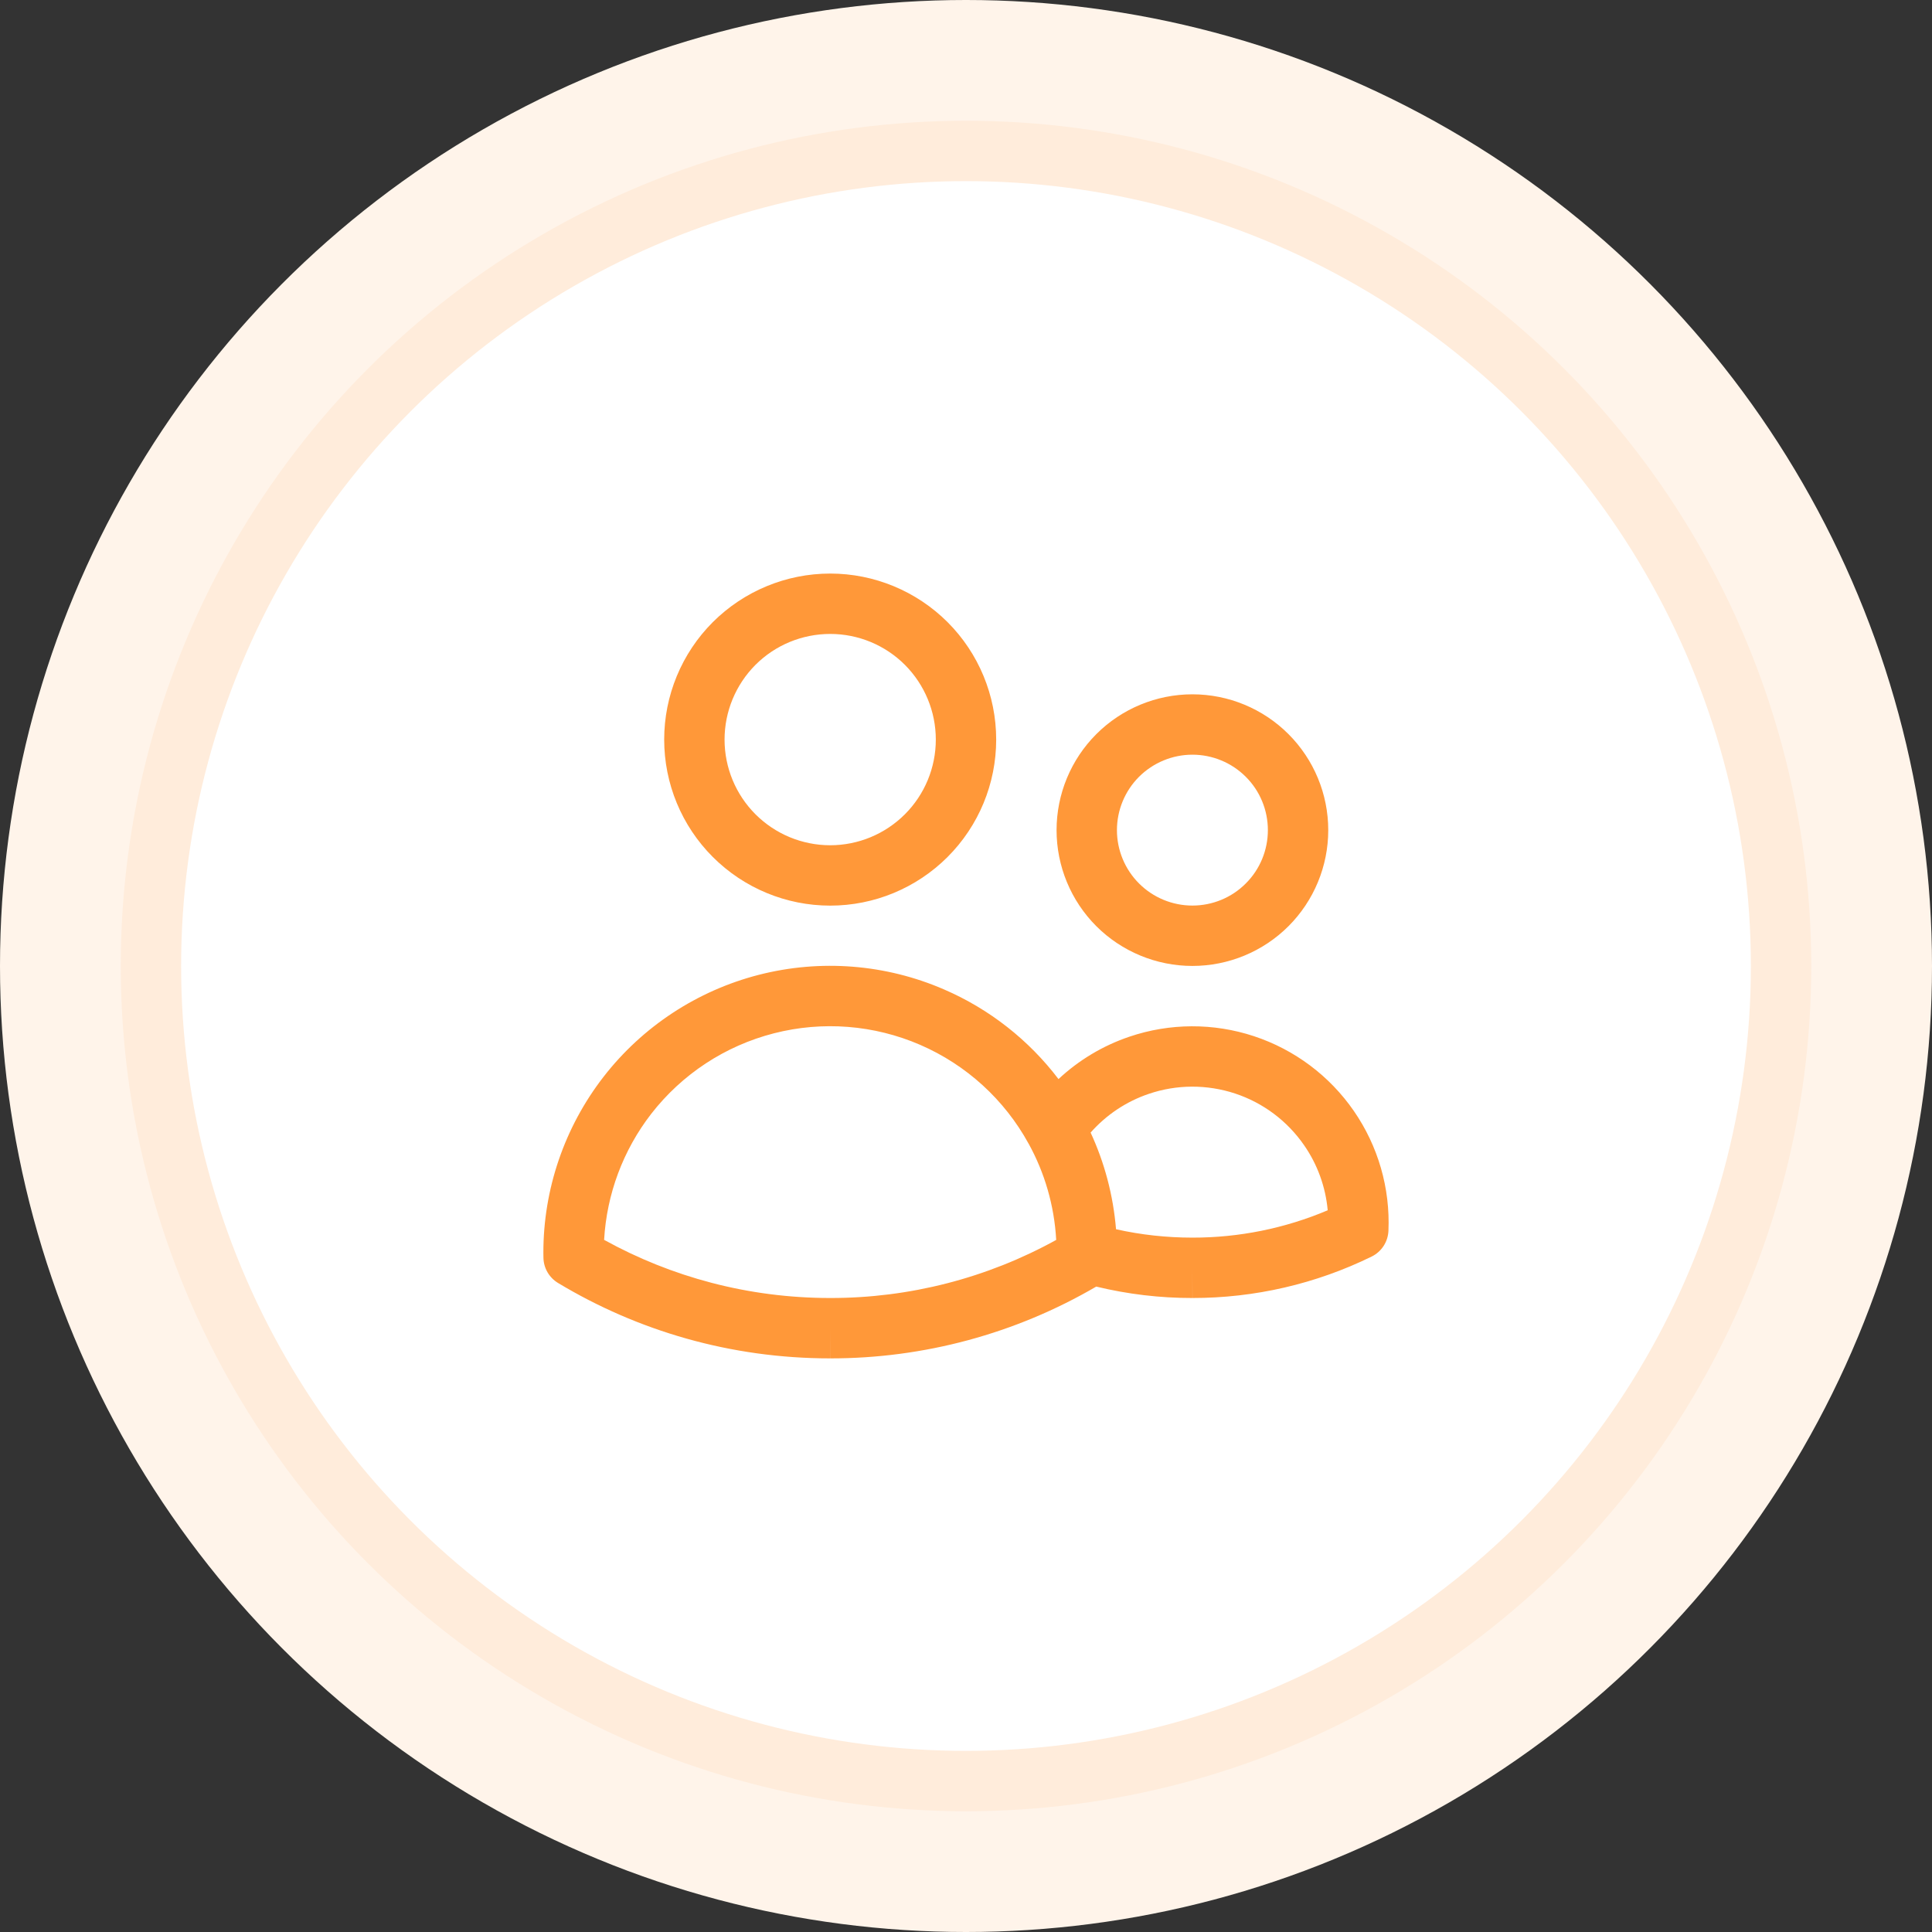<svg width="32" height="32" viewBox="0 0 32 32" fill="none" xmlns="http://www.w3.org/2000/svg">
<rect x="0" y="0" width="32" height="32" fill="#333333" stroke="none"/>
<circle cx="16" cy="16" r="16" fill="#FFF4EA"/>
<circle cx="16" cy="16" r="13.5" fill="white" stroke="#FFECDB"/>
<path fill-rule="evenodd" clip-rule="evenodd" d="M13.751 10.5C13.286 10.5 12.841 10.684 12.513 11.012C12.185 11.341 12.001 11.786 12.001 12.25C12.001 12.714 12.185 13.159 12.513 13.487C12.841 13.815 13.286 14 13.751 14C14.215 14 14.66 13.815 14.988 13.487C15.316 13.159 15.5 12.714 15.5 12.25C15.5 11.786 15.316 11.341 14.988 11.012C14.66 10.684 14.215 10.5 13.751 10.5ZM11.806 10.305C12.322 9.79 13.021 9.5 13.751 9.5C14.48 9.5 15.179 9.79 15.695 10.305C16.211 10.821 16.5 11.521 16.5 12.25C16.5 12.979 16.211 13.678 15.695 14.194C15.179 14.71 14.48 15 13.751 15C13.021 15 12.322 14.71 11.806 14.194C11.29 13.678 11.001 12.979 11.001 12.25C11.001 11.521 11.29 10.821 11.806 10.305ZM19.75 12.5C19.419 12.5 19.101 12.632 18.866 12.866C18.632 13.1 18.5 13.418 18.5 13.75C18.5 14.081 18.632 14.399 18.866 14.633C19.101 14.868 19.419 14.999 19.75 14.999C20.082 14.999 20.4 14.868 20.634 14.633C20.869 14.399 21 14.081 21 13.75C21 13.418 20.869 13.1 20.634 12.866C20.4 12.632 20.082 12.5 19.75 12.5ZM18.159 12.159C18.581 11.737 19.154 11.5 19.75 11.5C20.347 11.5 20.919 11.737 21.341 12.159C21.763 12.581 22 13.153 22 13.75C22 14.346 21.763 14.919 21.341 15.341C20.919 15.762 20.347 15.999 19.75 15.999C19.154 15.999 18.581 15.762 18.159 15.341C17.737 14.919 17.5 14.346 17.5 13.75C17.5 13.153 17.737 12.581 18.159 12.159ZM15.241 17.306C14.477 16.975 13.624 16.908 12.818 17.115C12.011 17.322 11.297 17.791 10.786 18.449C10.32 19.051 10.049 19.779 10.006 20.536C11.116 21.149 12.392 21.499 13.75 21.499L13.751 21.499C15.062 21.501 16.35 21.169 17.494 20.537C17.462 19.961 17.3 19.42 17.038 18.944L17.037 18.943C16.637 18.213 16.005 17.637 15.241 17.306ZM18.157 21.31C16.82 22.091 15.299 22.501 13.749 22.499C12.102 22.499 10.56 22.043 9.243 21.25C9.094 21.16 9.002 21 9.001 20.826L9 20.754L9 20.749C8.999 19.695 9.35 18.67 9.996 17.836C10.642 17.003 11.548 16.408 12.569 16.146C13.591 15.884 14.671 15.969 15.638 16.389C16.39 16.714 17.041 17.227 17.532 17.873C17.867 17.56 18.266 17.32 18.706 17.171C19.375 16.944 20.1 16.941 20.771 17.163C21.442 17.385 22.023 17.82 22.424 18.401C22.826 18.983 23.027 19.679 22.997 20.386C22.989 20.569 22.882 20.733 22.718 20.813C21.794 21.266 20.779 21.5 19.75 21.499C19.213 21.5 18.678 21.436 18.157 21.31ZM19.75 21.499C19.75 21.499 19.75 21.499 19.75 21.499L19.75 20.999L19.751 21.499C19.751 21.499 19.75 21.499 19.75 21.499ZM18.064 18.759C18.292 19.252 18.438 19.792 18.485 20.36C18.899 20.453 19.324 20.499 19.75 20.499H19.751C20.522 20.5 21.283 20.346 21.991 20.046C21.956 19.661 21.823 19.29 21.601 18.97C21.323 18.567 20.922 18.266 20.457 18.112C19.992 17.959 19.491 17.96 19.027 18.118C18.654 18.244 18.323 18.466 18.064 18.759ZM13.749 22.499C13.749 22.499 13.749 22.499 13.749 22.499L13.75 21.999V22.499C13.75 22.499 13.75 22.499 13.749 22.499Z" fill="#FF9839"/>
</svg>
